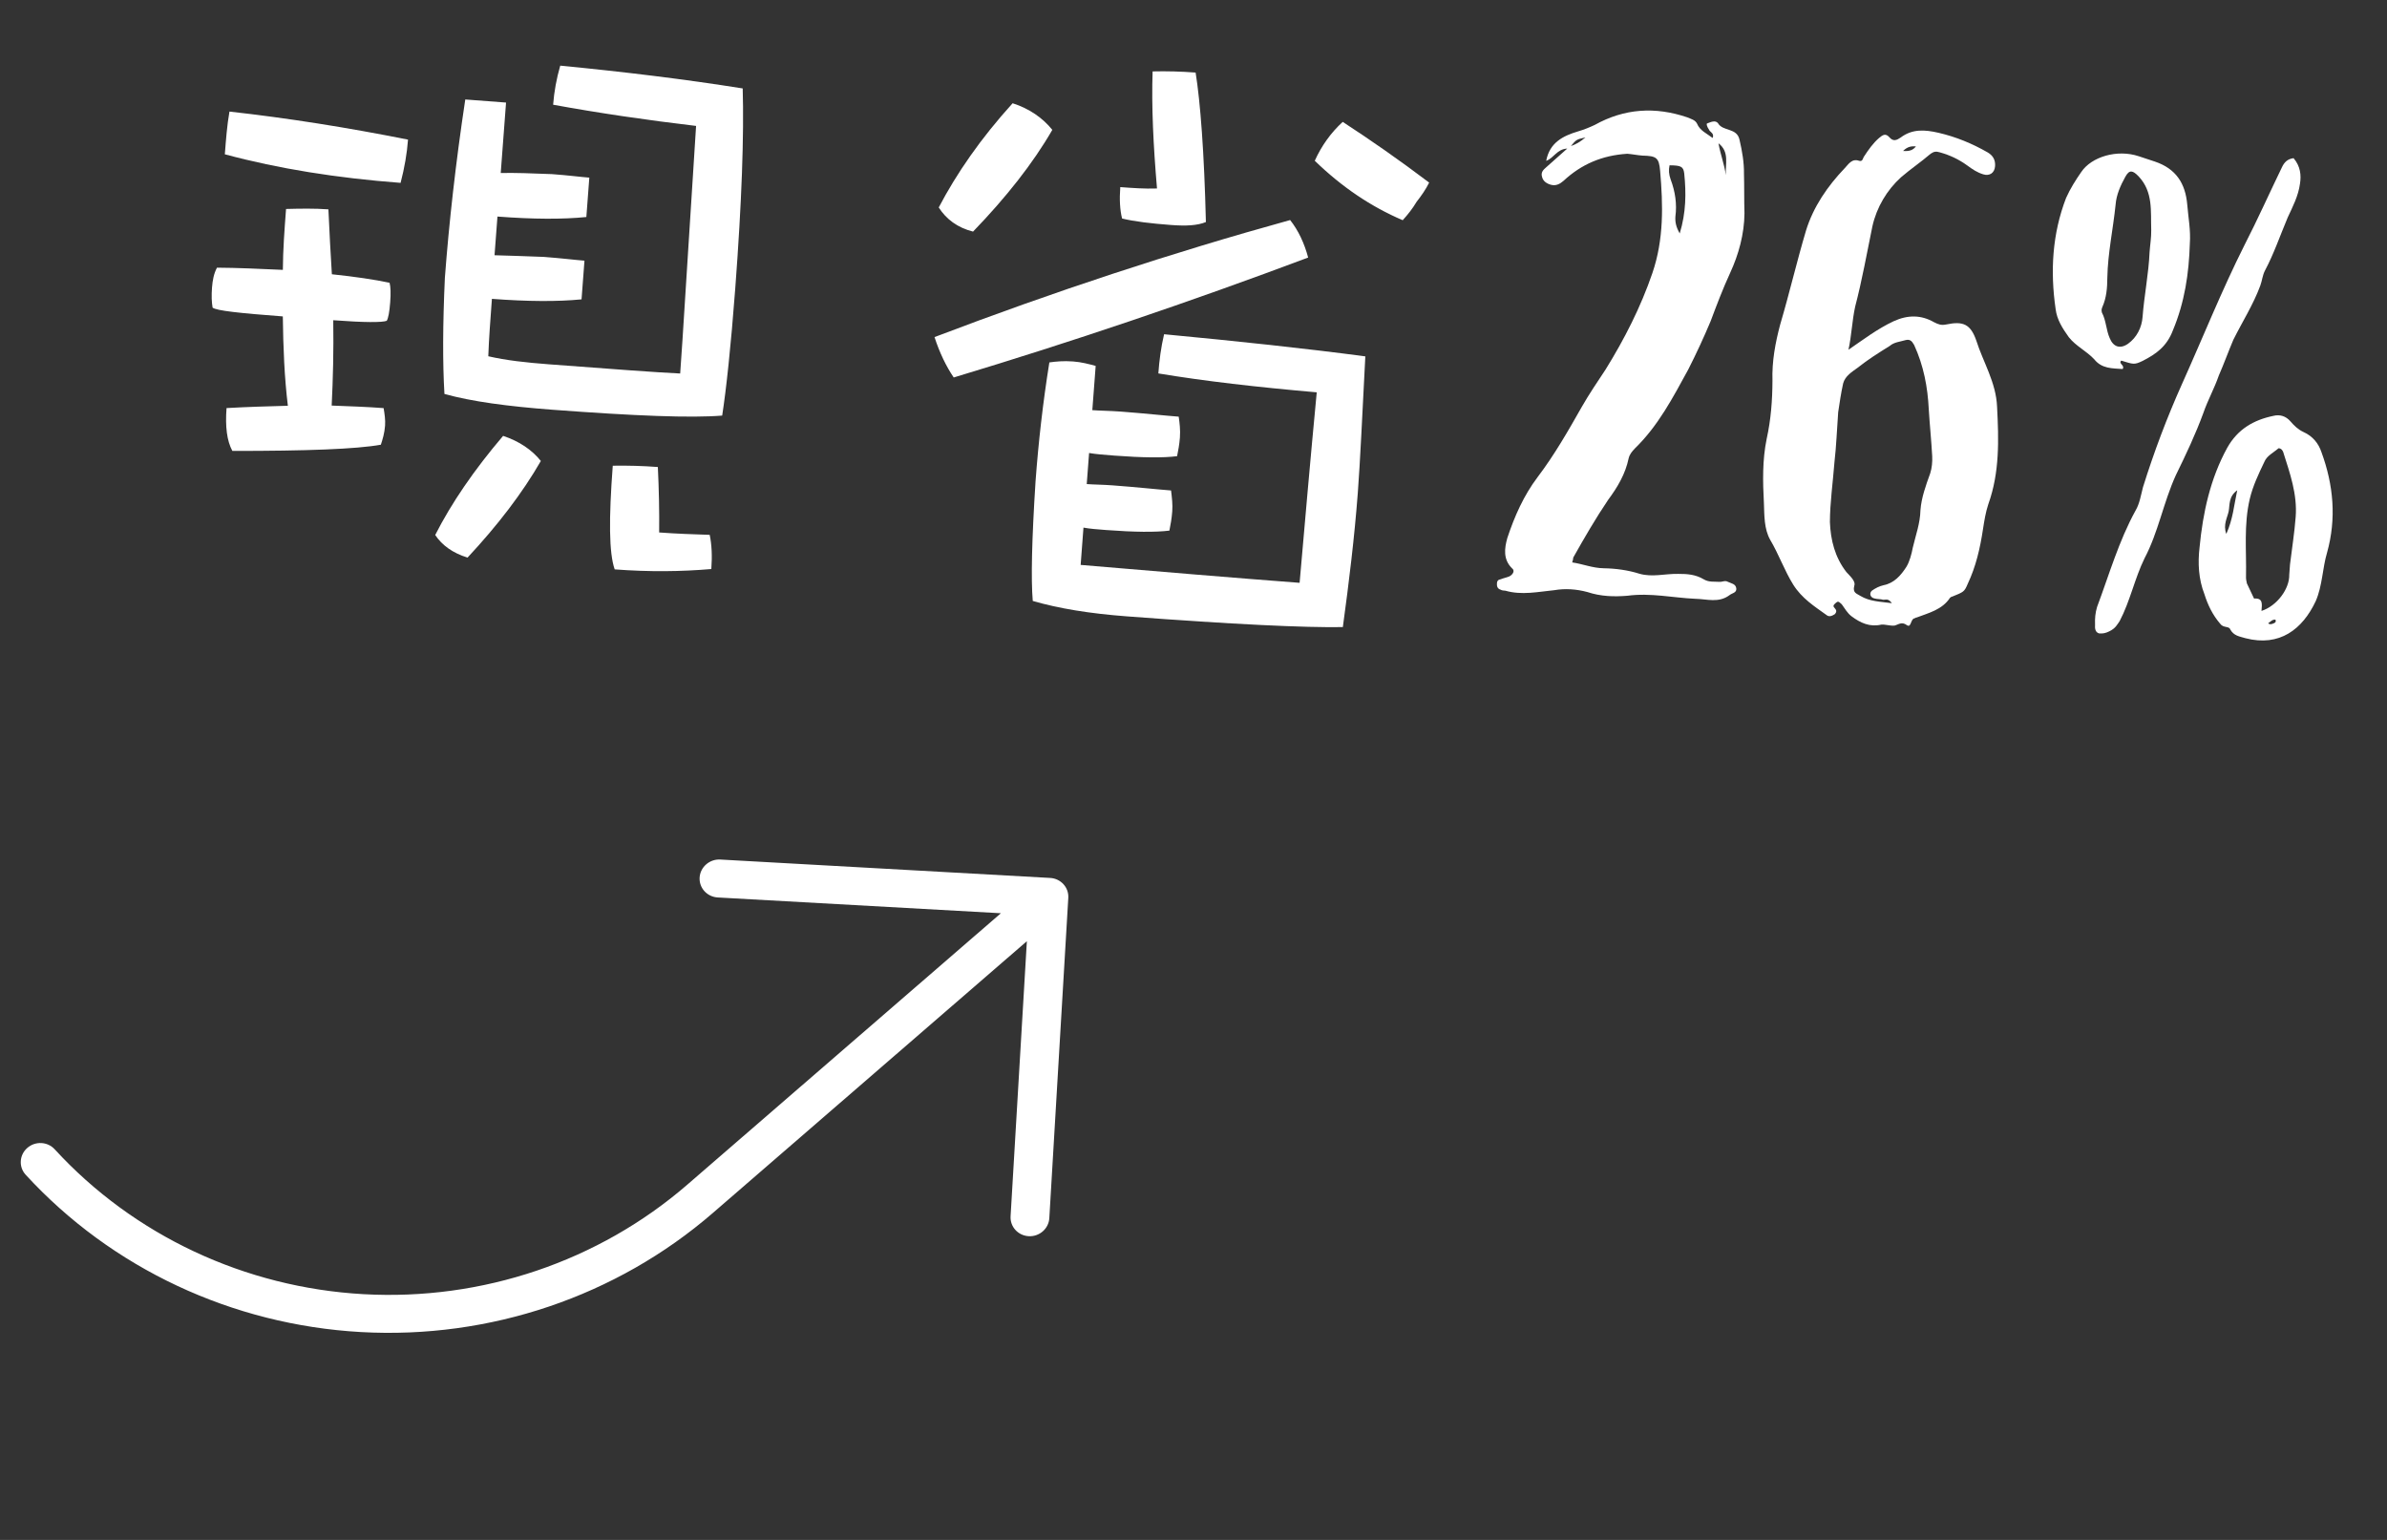 <svg width="62" height="40" viewBox="0 0 62 40" fill="none" xmlns="http://www.w3.org/2000/svg">
<rect x="0" y="0" width="62" height="40" fill="#333333" stroke="none"/>
<path fill-rule="evenodd" clip-rule="evenodd" d="M18.172 22.791C18.191 22.52 18.431 22.312 18.708 22.327L27.278 22.805C27.554 22.821 27.764 23.051 27.748 23.322L27.255 31.642C27.239 31.914 27.001 32.124 26.723 32.111C26.445 32.098 26.233 31.866 26.249 31.595L26.672 24.448L18.515 31.508C16.01 33.676 12.722 34.788 9.376 34.601C6.029 34.414 2.897 32.945 0.667 30.515C0.482 30.314 0.5 30.002 0.708 29.819C0.916 29.636 1.235 29.651 1.42 29.853C3.474 32.091 6.36 33.445 9.442 33.617C12.524 33.789 15.549 32.765 17.851 30.773L25.997 23.722L18.642 23.312C18.364 23.296 18.154 23.063 18.172 22.791Z" fill="white"/>
<path d="M14.552 1.705C14.455 2.04 14.393 2.379 14.367 2.72C15.542 2.935 16.792 3.119 18.08 3.271C17.855 6.738 17.73 8.876 17.667 9.702C17.074 9.675 15.943 9.59 14.256 9.463C13.663 9.418 13.144 9.361 12.683 9.254C12.699 8.804 12.737 8.301 12.777 7.763C13.711 7.833 14.487 7.837 15.105 7.776L15.181 6.771C14.93 6.752 14.59 6.708 14.123 6.673C13.637 6.654 13.205 6.64 12.845 6.63L12.921 5.625C13.854 5.696 14.612 5.699 15.23 5.637L15.307 4.614C15.092 4.598 14.77 4.555 14.339 4.523C13.818 4.502 13.368 4.486 13.006 4.494L13.144 2.664L12.085 2.584C11.832 4.261 11.662 5.801 11.555 7.219C11.5 8.424 11.496 9.435 11.544 10.233C12.251 10.431 13.198 10.556 14.347 10.643C16.501 10.805 17.959 10.861 18.758 10.795C18.863 10.117 18.983 9.007 19.097 7.499C19.268 5.238 19.326 3.509 19.291 2.297C17.775 2.056 16.201 1.865 14.552 1.705ZM13.068 11.322C12.316 12.204 11.728 13.063 11.304 13.897C11.482 14.163 11.756 14.364 12.144 14.484C12.93 13.641 13.57 12.805 14.048 11.974C13.817 11.686 13.491 11.463 13.068 11.322ZM17.087 12.131C16.692 12.101 16.314 12.091 15.916 12.097C15.812 13.479 15.817 14.364 15.966 14.79C16.863 14.858 17.694 14.848 18.476 14.781C18.501 14.44 18.487 14.15 18.434 13.893C18.002 13.879 17.57 13.864 17.121 13.831C17.127 13.271 17.115 12.711 17.087 12.131ZM8.53 5.438C8.171 5.411 7.792 5.419 7.43 5.428C7.389 5.966 7.35 6.487 7.347 7.01C6.735 6.982 6.159 6.956 5.636 6.953C5.552 7.109 5.521 7.287 5.507 7.467C5.491 7.682 5.497 7.845 5.522 7.991C5.624 8.071 6.233 8.135 7.346 8.219C7.356 9.032 7.388 9.811 7.477 10.54C6.953 10.554 6.428 10.569 5.884 10.6C5.848 11.085 5.893 11.449 6.035 11.713C7.967 11.714 9.252 11.666 9.892 11.552C9.939 11.411 9.987 11.252 10.002 11.055C10.013 10.912 9.989 10.747 9.964 10.601C9.533 10.568 9.083 10.553 8.615 10.535C8.649 9.852 8.668 9.113 8.656 8.318C9.464 8.379 9.933 8.378 10.045 8.333C10.086 8.264 10.116 8.103 10.135 7.852C10.153 7.619 10.147 7.456 10.119 7.345C9.728 7.262 9.229 7.188 8.62 7.124C8.587 6.598 8.557 6.036 8.53 5.438ZM5.96 2.898C5.897 3.254 5.869 3.631 5.84 4.008C7.238 4.384 8.754 4.625 10.405 4.75C10.507 4.36 10.571 3.986 10.598 3.627C8.998 3.308 7.464 3.066 5.96 2.898Z" fill="white"/>
<path d="M26.302 2.682C25.475 3.594 24.847 4.503 24.383 5.389C24.577 5.692 24.867 5.913 25.274 6.016C26.136 5.124 26.834 4.238 27.333 3.373C27.085 3.066 26.742 2.823 26.302 2.682ZM34.876 3.166C34.566 3.449 34.323 3.792 34.15 4.176C34.856 4.861 35.612 5.369 36.434 5.72C36.572 5.568 36.692 5.415 36.795 5.242C36.915 5.089 37.036 4.917 37.121 4.743C36.353 4.162 35.599 3.636 34.876 3.166ZM33.51 5.716C30.431 6.567 27.358 7.581 24.273 8.756C24.405 9.163 24.577 9.519 24.772 9.805C27.838 8.881 30.894 7.848 33.978 6.69C33.88 6.322 33.724 5.985 33.51 5.716ZM30.236 8.682C30.156 9.019 30.112 9.359 30.087 9.7C31.281 9.899 32.659 10.057 34.201 10.191C34.03 11.983 33.888 13.633 33.756 15.139C32.069 15.012 30.167 14.851 28.069 14.674L28.142 13.705C28.302 13.735 28.5 13.75 28.733 13.768C29.469 13.823 30.01 13.828 30.374 13.783C30.403 13.641 30.435 13.463 30.448 13.283C30.462 13.104 30.439 12.922 30.417 12.74C30.058 12.713 29.539 12.655 28.893 12.607C28.641 12.588 28.425 12.589 28.227 12.574L28.288 11.767C28.466 11.798 28.682 11.814 28.951 11.835C29.687 11.89 30.228 11.895 30.574 11.849C30.603 11.707 30.633 11.546 30.647 11.367C30.662 11.169 30.639 10.987 30.616 10.823C30.257 10.796 29.756 10.74 29.109 10.691C28.822 10.67 28.57 10.669 28.372 10.654L28.459 9.505C28.282 9.456 28.087 9.405 27.872 9.389C27.62 9.37 27.42 9.391 27.256 9.414C27.087 10.467 26.973 11.487 26.898 12.492C26.8 14.019 26.777 15.046 26.825 15.61C27.496 15.805 28.298 15.937 29.268 16.01C32.032 16.219 33.903 16.306 34.879 16.289C35.04 15.11 35.18 13.965 35.268 12.799C35.329 11.991 35.383 10.804 35.463 9.257C33.891 9.048 32.136 8.862 30.236 8.682ZM31.055 1.885C30.678 1.856 30.3 1.846 29.938 1.855C29.907 2.755 29.956 3.769 30.052 4.896C29.726 4.907 29.421 4.884 29.098 4.86C29.074 5.183 29.089 5.455 29.145 5.676C29.464 5.754 29.893 5.805 30.414 5.844C30.809 5.874 31.099 5.859 31.322 5.768C31.278 3.959 31.178 2.652 31.055 1.885Z" fill="white"/>
<path d="M43.82 3.046C42.993 2.767 42.195 2.815 41.422 3.245C41.291 3.307 41.142 3.368 40.995 3.411C40.607 3.526 40.251 3.698 40.161 4.178C40.365 4.103 40.436 3.874 40.708 3.859L40.166 4.341C40.089 4.408 40.012 4.474 40.056 4.604C40.084 4.714 40.188 4.776 40.294 4.802C40.418 4.83 40.512 4.782 40.609 4.699C41.075 4.265 41.615 4.035 42.268 3.994C42.394 4.004 42.536 4.033 42.662 4.042C43.022 4.051 43.091 4.092 43.12 4.438C43.197 5.328 43.22 6.214 42.919 7.094C42.618 7.974 42.194 8.808 41.701 9.602C41.497 9.911 41.274 10.237 41.087 10.566C40.733 11.189 40.379 11.812 39.938 12.393C39.577 12.871 39.338 13.412 39.151 13.976C39.077 14.241 39.037 14.527 39.272 14.761C39.358 14.822 39.296 14.926 39.202 14.973C39.127 15.003 39.054 15.016 38.98 15.046C38.907 15.059 38.886 15.093 38.882 15.147C38.876 15.219 38.889 15.292 38.977 15.317C39.012 15.338 39.048 15.34 39.102 15.344C39.526 15.466 39.948 15.372 40.366 15.331C40.659 15.281 40.946 15.303 41.229 15.378C41.581 15.495 41.924 15.503 42.269 15.475C42.871 15.394 43.456 15.528 44.032 15.554C44.338 15.559 44.637 15.671 44.923 15.459C44.981 15.409 45.108 15.4 45.099 15.291C45.09 15.164 44.965 15.155 44.877 15.112C44.808 15.071 44.733 15.119 44.661 15.114C44.517 15.103 44.389 15.129 44.251 15.047C44.043 14.923 43.828 14.906 43.593 14.907C43.251 14.899 42.918 15 42.583 14.903C42.283 14.808 41.961 14.766 41.655 14.761C41.366 14.757 41.104 14.647 40.836 14.609C40.859 14.538 40.861 14.52 40.863 14.484C41.155 13.965 41.446 13.463 41.771 12.982C42.012 12.658 42.219 12.312 42.303 11.903C42.33 11.797 42.389 11.729 42.468 11.645C43.071 11.059 43.451 10.329 43.849 9.601C44.061 9.184 44.255 8.765 44.431 8.345C44.589 7.924 44.748 7.503 44.941 7.084C45.158 6.613 45.306 6.083 45.311 5.542C45.3 5.198 45.308 4.855 45.298 4.512C45.302 4.223 45.252 3.931 45.184 3.637C45.118 3.307 44.748 3.423 44.621 3.197C44.555 3.12 44.443 3.166 44.368 3.196C44.35 3.195 44.349 3.213 44.331 3.211C44.326 3.283 44.376 3.341 44.407 3.398C44.441 3.436 44.528 3.479 44.484 3.584C44.33 3.464 44.155 3.397 44.078 3.21C44.031 3.116 43.925 3.09 43.82 3.046ZM44.636 3.722C44.926 3.942 44.812 4.258 44.826 4.548C44.792 4.275 44.686 4.014 44.636 3.722ZM41.181 3.569C41.046 3.685 40.933 3.749 40.803 3.794C40.943 3.624 40.943 3.624 41.181 3.569ZM43.365 4.294C43.654 4.297 43.724 4.321 43.746 4.503C43.798 5.012 43.796 5.518 43.629 6.064C43.533 5.895 43.507 5.766 43.517 5.623C43.56 5.301 43.512 4.973 43.392 4.657C43.347 4.527 43.338 4.418 43.365 4.294Z" fill="white"/>
<path d="M50.351 3.449C49.996 3.368 49.673 3.343 49.367 3.573C49.272 3.638 49.178 3.685 49.078 3.569C48.978 3.454 48.903 3.502 48.806 3.585C48.652 3.718 48.531 3.889 48.408 4.078C48.387 4.113 48.38 4.203 48.292 4.178C48.099 4.109 48.015 4.265 47.917 4.366C47.466 4.838 47.101 5.37 46.91 5.987C46.668 6.799 46.48 7.615 46.239 8.428C46.112 8.905 46.022 9.386 46.038 9.893C46.036 10.398 45.998 10.9 45.888 11.398C45.774 11.949 45.786 12.509 45.816 13.071C45.828 13.397 45.82 13.739 45.979 14.022C46.203 14.4 46.352 14.826 46.577 15.186C46.803 15.546 47.13 15.751 47.438 15.973C47.506 16.032 47.581 16.002 47.657 15.954C47.716 15.886 47.7 15.848 47.651 15.791C47.583 15.731 47.659 15.683 47.697 15.65C47.755 15.6 47.787 15.656 47.838 15.697C47.92 15.811 47.984 15.924 48.086 16.004C48.325 16.184 48.569 16.293 48.864 16.225C48.972 16.215 49.078 16.259 49.205 16.251C49.315 16.223 49.394 16.139 49.53 16.239C49.651 16.32 49.616 16.065 49.743 16.057C49.762 16.04 49.762 16.04 49.78 16.041C50.096 15.921 50.445 15.839 50.649 15.529C50.668 15.513 50.688 15.496 50.705 15.498C51.003 15.376 51.021 15.377 51.109 15.167C51.324 14.714 51.432 14.235 51.505 13.753C51.541 13.521 51.575 13.307 51.645 13.095C51.942 12.269 51.916 11.419 51.872 10.567C51.847 9.934 51.508 9.403 51.333 8.848C51.185 8.422 50.993 8.335 50.553 8.428C50.424 8.454 50.354 8.431 50.232 8.368C49.904 8.181 49.561 8.173 49.187 8.343C48.757 8.545 48.393 8.825 48.012 9.085C48.094 8.712 48.105 8.334 48.187 7.961C48.364 7.288 48.49 6.576 48.633 5.882C48.743 5.385 49.011 4.936 49.379 4.603C49.63 4.387 49.896 4.209 50.147 3.993C50.242 3.928 50.296 3.932 50.385 3.957C50.65 4.031 50.876 4.138 51.099 4.299C51.236 4.4 51.356 4.481 51.515 4.529C51.674 4.577 51.806 4.497 51.82 4.318C51.832 4.156 51.768 4.043 51.63 3.96C51.232 3.732 50.812 3.556 50.351 3.449ZM49.765 3.802C49.685 3.904 49.592 3.933 49.431 3.921C49.548 3.803 49.657 3.794 49.765 3.802ZM49.493 8.835C49.603 8.808 49.655 8.848 49.718 8.961C49.966 9.503 50.069 10.052 50.098 10.632C50.122 11.031 50.164 11.431 50.187 11.848C50.194 11.993 50.181 12.155 50.135 12.296C50.021 12.612 49.906 12.928 49.882 13.251C49.874 13.594 49.761 13.892 49.682 14.229C49.652 14.389 49.601 14.584 49.518 14.722C49.375 14.946 49.197 15.149 48.923 15.201C48.812 15.228 48.718 15.275 48.623 15.341C48.546 15.407 48.574 15.517 48.68 15.543C48.769 15.568 48.842 15.556 48.912 15.579C48.984 15.584 49.042 15.534 49.14 15.668C48.836 15.627 48.566 15.625 48.324 15.48C48.238 15.42 48.113 15.41 48.163 15.216C48.209 15.093 48.039 14.953 47.956 14.857C47.66 14.474 47.549 14.032 47.53 13.561C47.532 13.056 47.607 12.538 47.647 12.018C47.697 11.588 47.712 11.156 47.745 10.707C47.782 10.457 47.819 10.207 47.874 9.959C47.925 9.764 48.114 9.652 48.248 9.554C48.517 9.339 48.801 9.162 49.085 8.985C49.2 8.886 49.346 8.879 49.493 8.835Z" fill="white"/>
<path d="M59.573 4.108C59.409 4.132 59.33 4.216 59.266 4.356C58.945 5.018 58.641 5.699 58.302 6.359C57.707 7.542 57.218 8.768 56.676 9.973C56.285 10.846 55.947 11.741 55.661 12.658C55.61 12.853 55.574 13.085 55.471 13.258C55.032 14.055 54.786 14.921 54.47 15.764C54.422 15.922 54.411 16.066 54.417 16.229C54.41 16.319 54.42 16.428 54.526 16.454C54.616 16.46 54.689 16.448 54.783 16.401C54.951 16.323 54.995 16.218 55.056 16.133C55.33 15.612 55.446 15.025 55.702 14.503C56.06 13.826 56.19 13.059 56.515 12.344C56.771 11.821 57.028 11.281 57.233 10.719C57.349 10.385 57.515 10.091 57.631 9.756C57.761 9.459 57.875 9.143 58.008 8.828C58.242 8.358 58.528 7.911 58.709 7.419C58.755 7.296 58.766 7.152 58.829 7.031C59.06 6.597 59.222 6.122 59.421 5.649C59.55 5.37 59.697 5.092 59.74 4.771C59.774 4.557 59.755 4.321 59.573 4.108ZM55.551 4.058C54.988 3.871 54.323 4.073 54.058 4.469C53.916 4.674 53.773 4.898 53.664 5.143C53.306 6.072 53.25 7.043 53.393 8.029C53.426 8.302 53.571 8.529 53.735 8.758C53.916 8.989 54.195 9.118 54.395 9.332C54.593 9.581 54.865 9.566 55.134 9.586C55.196 9.482 55.018 9.451 55.097 9.367C55.414 9.463 55.431 9.482 55.656 9.373C55.994 9.2 56.279 9.004 56.438 8.583C56.746 7.848 56.856 7.098 56.879 6.324C56.904 5.983 56.839 5.653 56.811 5.308C56.762 4.763 56.52 4.383 55.974 4.198L55.551 4.058ZM55.548 4.581C55.932 4.989 55.859 5.489 55.876 5.978C55.879 6.176 55.847 6.354 55.833 6.552C55.809 7.11 55.693 7.679 55.651 8.235C55.631 8.504 55.503 8.765 55.274 8.929C55.065 9.075 54.889 9.008 54.798 8.784C54.705 8.579 54.706 8.326 54.595 8.119C54.581 8.064 54.584 8.028 54.606 7.976C54.715 7.731 54.734 7.48 54.736 7.209C54.748 6.578 54.885 5.957 54.951 5.312C54.97 5.061 55.079 4.816 55.204 4.591C55.309 4.4 55.397 4.425 55.548 4.581ZM59.05 10.802C58.537 10.908 58.121 11.147 57.85 11.632C57.411 12.429 57.218 13.317 57.132 14.213C57.083 14.625 57.105 15.042 57.257 15.432C57.344 15.71 57.469 15.972 57.668 16.203C57.749 16.318 57.898 16.257 57.928 16.349C58.023 16.519 58.167 16.53 58.325 16.578C59.211 16.807 59.805 16.346 60.149 15.614C60.324 15.212 60.322 14.761 60.443 14.355C60.69 13.471 60.611 12.598 60.297 11.744C60.223 11.522 60.075 11.331 59.831 11.222C59.691 11.157 59.59 11.059 59.491 10.944C59.374 10.808 59.216 10.76 59.05 10.802ZM59.185 11.643C59.257 11.648 59.289 11.704 59.304 11.742C59.479 12.296 59.673 12.835 59.628 13.427C59.597 13.84 59.53 14.25 59.481 14.661L59.461 14.931C59.469 15.292 59.147 15.737 58.74 15.869C58.754 15.69 58.784 15.529 58.547 15.548L58.361 15.155C58.347 15.099 58.334 15.026 58.338 14.972C58.352 14.305 58.277 13.632 58.436 12.958C58.516 12.621 58.666 12.307 58.816 11.994C58.882 11.836 59.05 11.759 59.185 11.643ZM58.11 12.735C58.026 13.126 57.999 13.485 57.826 13.869C57.736 13.627 57.858 13.438 57.888 13.278C57.919 13.117 57.881 12.898 58.11 12.735ZM59.102 16.095C59.132 16.169 59.077 16.183 59.04 16.198C59.003 16.214 58.947 16.228 58.914 16.189C58.971 16.157 59.012 16.088 59.102 16.095Z" fill="white"/>
</svg>

